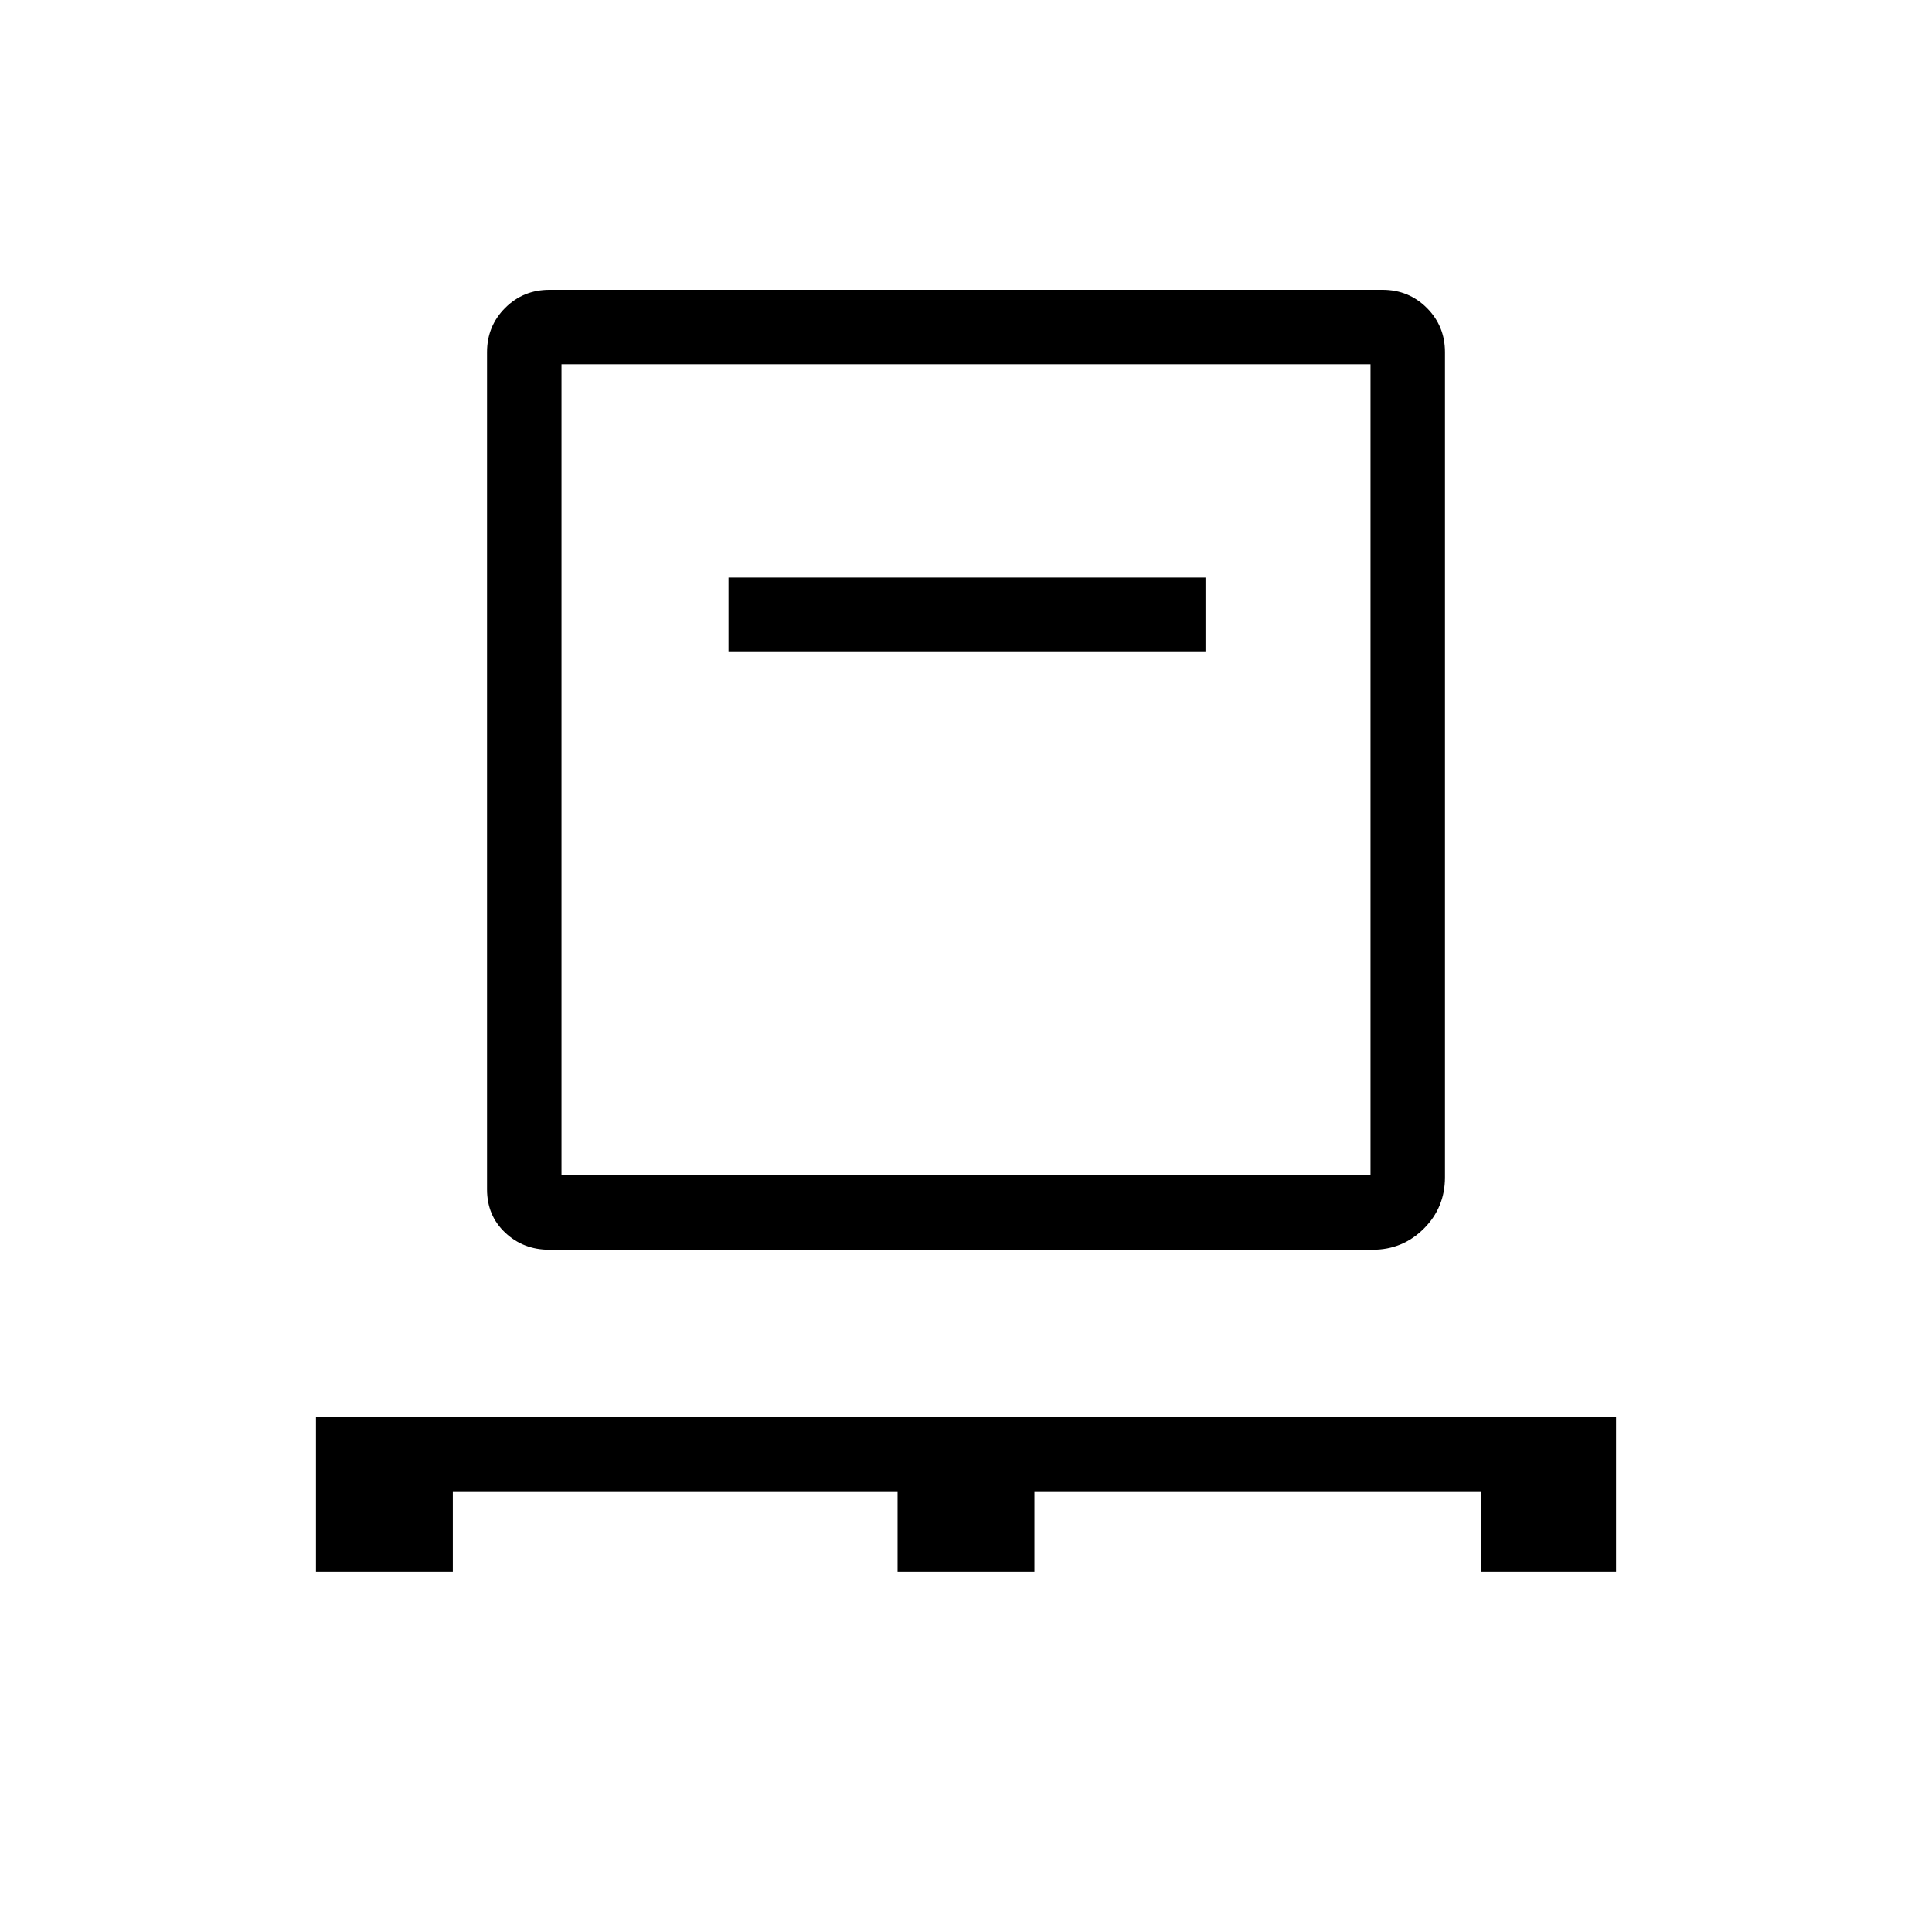 <svg xmlns="http://www.w3.org/2000/svg" height="24" width="24"><path d="M3.925 19.525V17.6h16.15v1.925H18.4v-1h-5.55v1h-1.7v-1H5.625v1Zm2.9-4q-.325 0-.55-.213-.225-.212-.225-.537v-10.4q0-.325.225-.55.225-.225.55-.225h10.35q.325 0 .55.225.225.225.225.55v10.25q0 .375-.262.637-.263.263-.638.263Zm.15-.925h10.05V4.525H6.975ZM9.05 8.1h5.925v-.925H9.05Zm-2.075 6.5V4.525 14.6Z"/></svg>